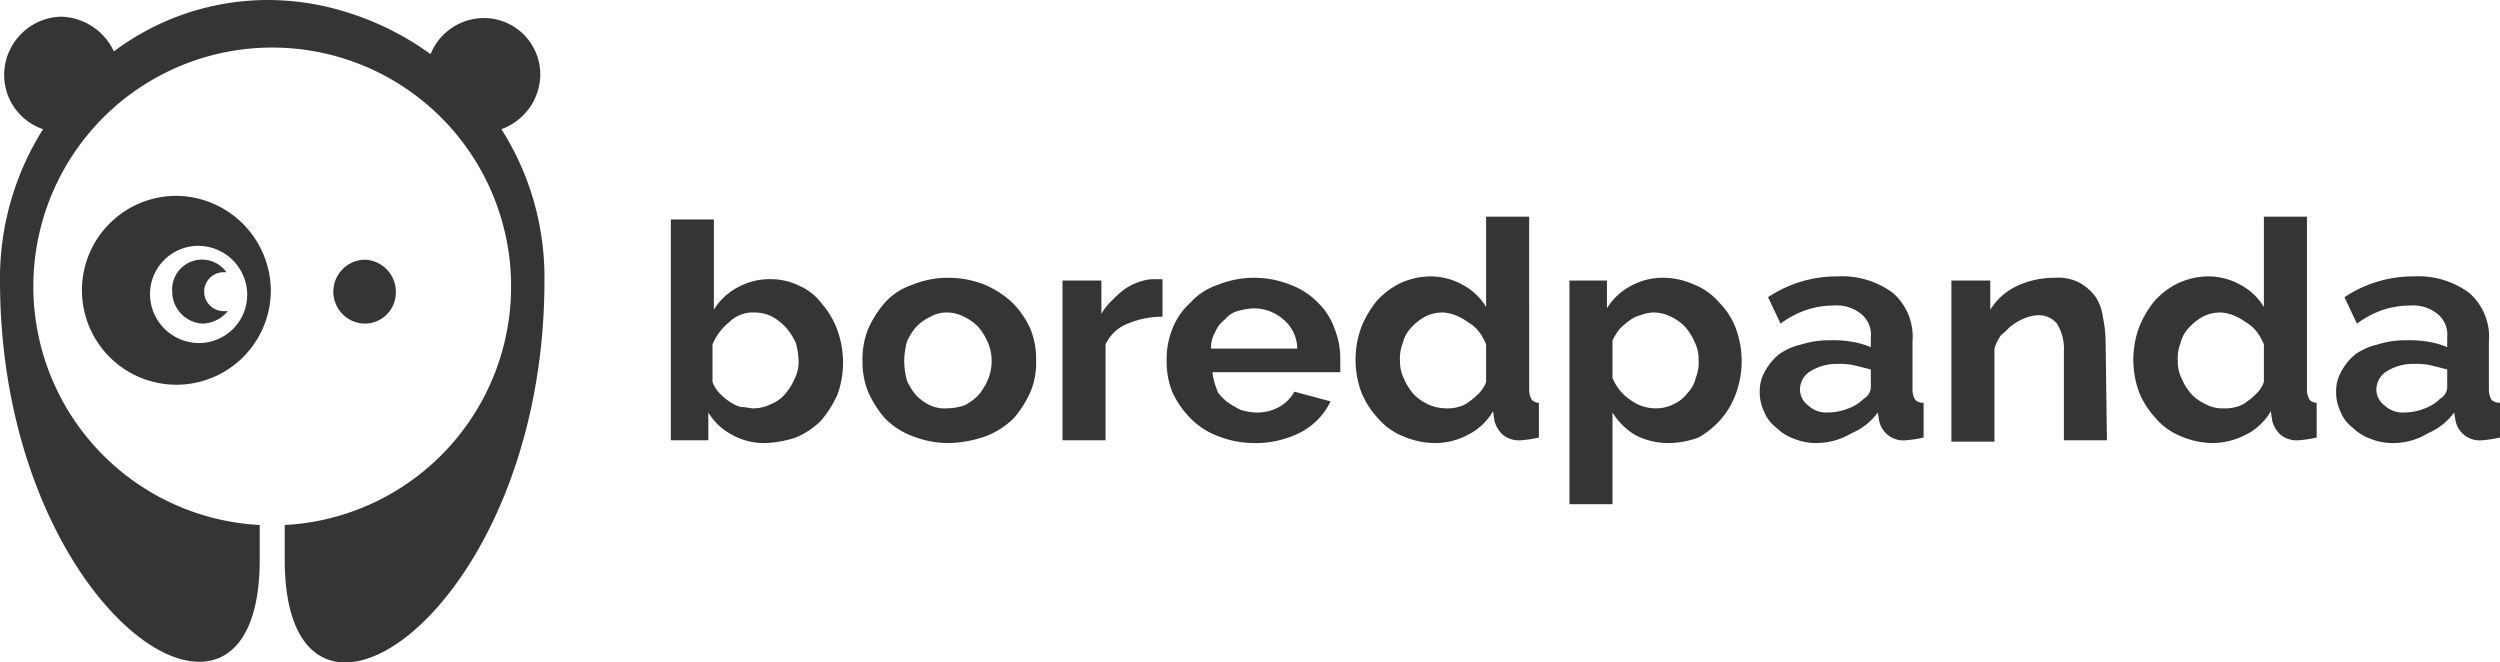 <svg id="Layer_1" data-name="Layer 1" xmlns="http://www.w3.org/2000/svg" width="180" height="47.69" viewBox="0 0 180 47.69"><defs><style>.cls-1{fill:#353535;}</style></defs><path class="cls-1" d="M54.1,21.8a4.22,4.22,0,0,0,2.8-3.9,4.06,4.06,0,0,0-4.1-4.1A4.15,4.15,0,0,0,49,16.4a20.57,20.57,0,0,0-6.3-3.1,19.05,19.05,0,0,0-5.4-.8,18.51,18.51,0,0,0-11.1,3.7,4.33,4.33,0,0,0-3.8-2.5,4.21,4.21,0,0,0-4.1,4.2,4.12,4.12,0,0,0,2.8,3.9A20.13,20.13,0,0,0,18,32.7c0,24,18.7,36.3,18.7,20.1V50.3a17.2,17.2,0,1,1,1.8,0v2.5c0,16.3,18.7,3.9,18.7-20.1A19.88,19.88,0,0,0,54.1,21.8Z" transform="translate(-18 -12.5)"/><path class="cls-1" d="M44.3,35.8a2.24,2.24,0,0,0,2.2-2.3,2.31,2.31,0,0,0-2.2-2.3,2.3,2.3,0,0,0,0,4.6Z" transform="translate(-18 -12.5)"/><path class="cls-1" d="M30.7,26.6a6.8,6.8,0,1,0,6.8,6.8A6.87,6.87,0,0,0,30.7,26.6Zm1.6,10.6a3.54,3.54,0,0,1-3.5-3.5,3.48,3.48,0,0,1,3.5-3.5,3.54,3.54,0,0,1,3.5,3.5A3.48,3.48,0,0,1,32.3,37.2Z" transform="translate(-18 -12.5)"/><path class="cls-1" d="M34.1,34.9a1.4,1.4,0,0,1,0-2.8h.2a2.15,2.15,0,0,0-3.9,1.4,2.31,2.31,0,0,0,2.2,2.3,2.43,2.43,0,0,0,1.8-.9Z" transform="translate(-18 -12.5)"/><path class="cls-1" d="M73.1,44.4a4.75,4.75,0,0,1-2.4-.6A4.36,4.36,0,0,1,69,42.2v2H66.3V28.3h3.1v6.5a4.36,4.36,0,0,1,1.7-1.6,4.75,4.75,0,0,1,2.4-.6,4.65,4.65,0,0,1,2.1.5,4,4,0,0,1,1.6,1.3,5.93,5.93,0,0,1,1.1,1.9,6.81,6.81,0,0,1,0,4.6,7.61,7.61,0,0,1-1.2,1.9A5.67,5.67,0,0,1,75.3,44,7.8,7.8,0,0,1,73.1,44.4Zm-.9-2.5a2.77,2.77,0,0,0,1.3-.3,2.55,2.55,0,0,0,1-.7,4.13,4.13,0,0,0,.7-1.1,2.77,2.77,0,0,0,.3-1.3,5.07,5.07,0,0,0-.2-1.3,4.13,4.13,0,0,0-.7-1.1,3.92,3.92,0,0,0-1-.8,2.77,2.77,0,0,0-1.3-.3,2.41,2.41,0,0,0-1.8.7,4,4,0,0,0-1.2,1.6V40a2.18,2.18,0,0,0,.5.8,4.35,4.35,0,0,0,.7.6,3,3,0,0,0,.8.4C71.7,41.8,72,41.9,72.2,41.9Z" transform="translate(-18 -12.5)"/><path class="cls-1" d="M86.3,44.4a7.08,7.08,0,0,1-2.6-.5,5.33,5.33,0,0,1-2-1.3,7.61,7.61,0,0,1-1.2-1.9,5.7,5.7,0,0,1-.4-2.2,5.87,5.87,0,0,1,.4-2.3,7.61,7.61,0,0,1,1.2-1.9,4.64,4.64,0,0,1,2-1.3,6.69,6.69,0,0,1,2.6-.5,7.08,7.08,0,0,1,2.6.5,6.9,6.9,0,0,1,2,1.3,6.41,6.41,0,0,1,1.3,1.9,5.87,5.87,0,0,1,.4,2.3,5.38,5.38,0,0,1-.4,2.2A7.61,7.61,0,0,1,91,42.6a5.78,5.78,0,0,1-2,1.3A8.57,8.57,0,0,1,86.3,44.4Zm-3.2-5.9a5.9,5.9,0,0,0,.2,1.4A4.13,4.13,0,0,0,84,41a3.59,3.59,0,0,0,1,.7,2.54,2.54,0,0,0,1.2.2,4.3,4.3,0,0,0,1.2-.2,3.59,3.59,0,0,0,1-.7,4.13,4.13,0,0,0,.7-1.1,3.42,3.42,0,0,0,0-2.8,4.13,4.13,0,0,0-.7-1.1,3.59,3.59,0,0,0-1-.7,2.66,2.66,0,0,0-1.2-.3,2.38,2.38,0,0,0-1.2.3,3.59,3.59,0,0,0-1,.7,4.13,4.13,0,0,0-.7,1.1A5.9,5.9,0,0,0,83.1,38.5Z" transform="translate(-18 -12.5)"/><path class="cls-1" d="M101.7,35.3a6.55,6.55,0,0,0-2.5.5,2.94,2.94,0,0,0-1.6,1.5v6.9H94.5V32.7h2.8v2.4a3.92,3.92,0,0,1,.8-1,6.47,6.47,0,0,1,.9-.8,4.67,4.67,0,0,1,1-.5,3.55,3.55,0,0,1,1-.2h.7v2.7Z" transform="translate(-18 -12.5)"/><path class="cls-1" d="M108.3,44.4a7.08,7.08,0,0,1-2.6-.5,5.33,5.33,0,0,1-2-1.3,6.41,6.41,0,0,1-1.3-1.9,5.7,5.7,0,0,1-.4-2.2,5.87,5.87,0,0,1,.4-2.3,5,5,0,0,1,1.3-1.9,4.64,4.64,0,0,1,2-1.3,7,7,0,0,1,5.2,0,5.33,5.33,0,0,1,2,1.3,4.74,4.74,0,0,1,1.2,1.9,5.7,5.7,0,0,1,.4,2.2v.9h-9.2a4.22,4.22,0,0,0,.3,1.2c.1.4.4.6.7.9a8.79,8.79,0,0,0,1,.6,4.25,4.25,0,0,0,1.1.2,3.29,3.29,0,0,0,1.7-.4,2.89,2.89,0,0,0,1.1-1.1l2.6.7a4.92,4.92,0,0,1-2.1,2.2A7.12,7.12,0,0,1,108.3,44.4Zm3.1-6.9a2.77,2.77,0,0,0-1-2,3.23,3.23,0,0,0-2.1-.8,5,5,0,0,0-1.2.2,1.8,1.8,0,0,0-.9.6,2.18,2.18,0,0,0-.7.9,2.13,2.13,0,0,0-.3,1.2h6.2Z" transform="translate(-18 -12.5)"/><path class="cls-1" d="M121.3,44.4a5.93,5.93,0,0,1-2.3-.5,4.63,4.63,0,0,1-1.8-1.3,6.15,6.15,0,0,1-1.2-1.9,6.81,6.81,0,0,1,0-4.6,7.24,7.24,0,0,1,1.1-1.9,5.5,5.5,0,0,1,1.7-1.3,5.37,5.37,0,0,1,2.1-.5,4.75,4.75,0,0,1,2.4.6,4.36,4.36,0,0,1,1.7,1.6V28.1h3.1V40.6a1.45,1.45,0,0,0,.2.7.76.76,0,0,0,.5.2V44a8.32,8.32,0,0,1-1.3.2,1.84,1.84,0,0,1-1.3-.4,2.07,2.07,0,0,1-.6-1l-.1-.7a4.24,4.24,0,0,1-1.8,1.7A5,5,0,0,1,121.3,44.4Zm.8-2.5a2.77,2.77,0,0,0,.9-.1,2,2,0,0,0,.8-.4,4.35,4.35,0,0,0,.7-.6,2.18,2.18,0,0,0,.5-.8V37.3a4.05,4.05,0,0,0-.5-.9,2.7,2.7,0,0,0-.8-.7,4.05,4.05,0,0,0-.9-.5,2.92,2.92,0,0,0-.9-.2,2.77,2.77,0,0,0-1.3.3,3.92,3.92,0,0,0-1,.8,2.38,2.38,0,0,0-.6,1.1,3,3,0,0,0-.2,1.3,2.77,2.77,0,0,0,.3,1.3,4.13,4.13,0,0,0,.7,1.1,3.59,3.59,0,0,0,1,.7A3.08,3.08,0,0,0,122.1,41.9Z" transform="translate(-18 -12.5)"/><path class="cls-1" d="M138.2,44.4a5.14,5.14,0,0,1-2.5-.6,4.89,4.89,0,0,1-1.6-1.6v6.6H131V32.7h2.7v2a4.36,4.36,0,0,1,1.7-1.6,4.75,4.75,0,0,1,2.4-.6,5.45,5.45,0,0,1,2.2.5,4.63,4.63,0,0,1,1.8,1.3,5.16,5.16,0,0,1,1.2,1.9,6.81,6.81,0,0,1,0,4.6,5.93,5.93,0,0,1-1.1,1.9,6.53,6.53,0,0,1-1.6,1.3A6.54,6.54,0,0,1,138.2,44.4Zm-1-2.5a2.77,2.77,0,0,0,1.3-.3,2.54,2.54,0,0,0,1-.8,2.38,2.38,0,0,0,.6-1.1,3,3,0,0,0,.2-1.3,2.77,2.77,0,0,0-.3-1.3,4.13,4.13,0,0,0-.7-1.1,3.59,3.59,0,0,0-1-.7A2.77,2.77,0,0,0,137,35a2.92,2.92,0,0,0-.9.2,2,2,0,0,0-.8.4,4.35,4.35,0,0,0-.7.6,5.58,5.58,0,0,0-.5.8v2.7a3.44,3.44,0,0,0,1.3,1.6A3,3,0,0,0,137.2,41.9Z" transform="translate(-18 -12.5)"/><path class="cls-1" d="M148.8,44.4a4.15,4.15,0,0,1-1.6-.3,3.53,3.53,0,0,1-1.3-.8,2.73,2.73,0,0,1-.9-1.2,3.19,3.19,0,0,1-.3-1.4,2.82,2.82,0,0,1,.4-1.5,4,4,0,0,1,1-1.2,4.59,4.59,0,0,1,1.6-.7,6.65,6.65,0,0,1,2.1-.3,7.57,7.57,0,0,1,1.5.1,5.73,5.73,0,0,1,1.4.4v-.7a1.94,1.94,0,0,0-.7-1.7,2.81,2.81,0,0,0-2-.6,6.28,6.28,0,0,0-1.9.3,7,7,0,0,0-1.9,1l-.9-1.9a8.9,8.9,0,0,1,5-1.5,6.16,6.16,0,0,1,4,1.2,4.2,4.2,0,0,1,1.4,3.5v3.5a1.45,1.45,0,0,0,.2.7.85.85,0,0,0,.6.2V44a8.32,8.32,0,0,1-1.3.2,1.77,1.77,0,0,1-1.9-1.4l-.1-.6a4.54,4.54,0,0,1-1.9,1.5A5,5,0,0,1,148.8,44.4Zm.8-2.2a4,4,0,0,0,1.5-.3,3,3,0,0,0,1.1-.7,1,1,0,0,0,.5-.8V39.1l-1.2-.3a4.87,4.87,0,0,0-1.2-.1,3.56,3.56,0,0,0-1.9.5,1.56,1.56,0,0,0-.8,1.3,1.43,1.43,0,0,0,.6,1.2A1.87,1.87,0,0,0,149.6,42.2Z" transform="translate(-18 -12.5)"/><path class="cls-1" d="M169.7,44.2h-3.1V37.8a3.44,3.44,0,0,0-.5-2,1.68,1.68,0,0,0-1.4-.6,2.92,2.92,0,0,0-.9.2,4.05,4.05,0,0,0-.9.5c-.3.2-.5.5-.8.7a3.13,3.13,0,0,0-.5,1v6.7h-3.1V32.7h2.8v2.1a4.51,4.51,0,0,1,1.9-1.7,6.39,6.39,0,0,1,2.8-.6,3.21,3.21,0,0,1,1.8.4,3.57,3.57,0,0,1,1.1,1,3.36,3.36,0,0,1,.5,1.4,8.75,8.75,0,0,1,.2,1.6l.1,7.3Z" transform="translate(-18 -12.5)"/><path class="cls-1" d="M177.3,44.4a5.93,5.93,0,0,1-2.3-.5,4.63,4.63,0,0,1-1.8-1.3,6.15,6.15,0,0,1-1.2-1.9,6.81,6.81,0,0,1,0-4.6,7.24,7.24,0,0,1,1.1-1.9,5.5,5.5,0,0,1,1.7-1.3,5.37,5.37,0,0,1,2.1-.5,4.75,4.75,0,0,1,2.4.6,4.36,4.36,0,0,1,1.7,1.6V28.1h3.1V40.6a1.45,1.45,0,0,0,.2.7.76.76,0,0,0,.5.2V44a8.32,8.32,0,0,1-1.3.2,1.84,1.84,0,0,1-1.3-.4,2.07,2.07,0,0,1-.6-1l-.1-.7a4.24,4.24,0,0,1-1.8,1.7A5.33,5.33,0,0,1,177.3,44.4Zm.8-2.5a2.77,2.77,0,0,0,.9-.1,2,2,0,0,0,.8-.4,4.35,4.35,0,0,0,.7-.6,2.18,2.18,0,0,0,.5-.8V37.3a4.05,4.05,0,0,0-.5-.9,2.7,2.7,0,0,0-.8-.7,4.05,4.05,0,0,0-.9-.5,2.92,2.92,0,0,0-.9-.2,2.77,2.77,0,0,0-1.3.3,3.92,3.92,0,0,0-1,.8,2.38,2.38,0,0,0-.6,1.1,3,3,0,0,0-.2,1.3,2.77,2.77,0,0,0,.3,1.3,4.13,4.13,0,0,0,.7,1.1,3.59,3.59,0,0,0,1,.7A2.5,2.5,0,0,0,178.1,41.9Z" transform="translate(-18 -12.5)"/><path class="cls-1" d="M190.3,44.4a4.15,4.15,0,0,1-1.6-.3,3.53,3.53,0,0,1-1.3-.8,2.73,2.73,0,0,1-.9-1.2,3.19,3.19,0,0,1-.3-1.4,2.82,2.82,0,0,1,.4-1.5,4,4,0,0,1,1-1.2,4.59,4.59,0,0,1,1.6-.7,6.65,6.65,0,0,1,2.1-.3,7.57,7.57,0,0,1,1.5.1,5.73,5.73,0,0,1,1.4.4v-.7a1.94,1.94,0,0,0-.7-1.7,2.81,2.81,0,0,0-2-.6,6.28,6.28,0,0,0-1.9.3,7,7,0,0,0-1.9,1l-.9-1.9a8.9,8.9,0,0,1,5-1.5,6.16,6.16,0,0,1,4,1.2,4.2,4.2,0,0,1,1.4,3.5v3.5a1.45,1.45,0,0,0,.2.7.85.85,0,0,0,.6.2V44a8.32,8.32,0,0,1-1.3.2,1.77,1.77,0,0,1-1.9-1.4l-.1-.6a4.54,4.54,0,0,1-1.9,1.5A4.75,4.75,0,0,1,190.3,44.4Zm.8-2.2a4,4,0,0,0,1.5-.3,3,3,0,0,0,1.1-.7,1,1,0,0,0,.5-.8V39.1l-1.2-.3a4.87,4.87,0,0,0-1.2-.1,3.56,3.56,0,0,0-1.9.5,1.56,1.56,0,0,0-.8,1.3,1.43,1.43,0,0,0,.6,1.2A1.87,1.87,0,0,0,191.1,42.2Z" transform="translate(-18 -12.5)"/></svg>